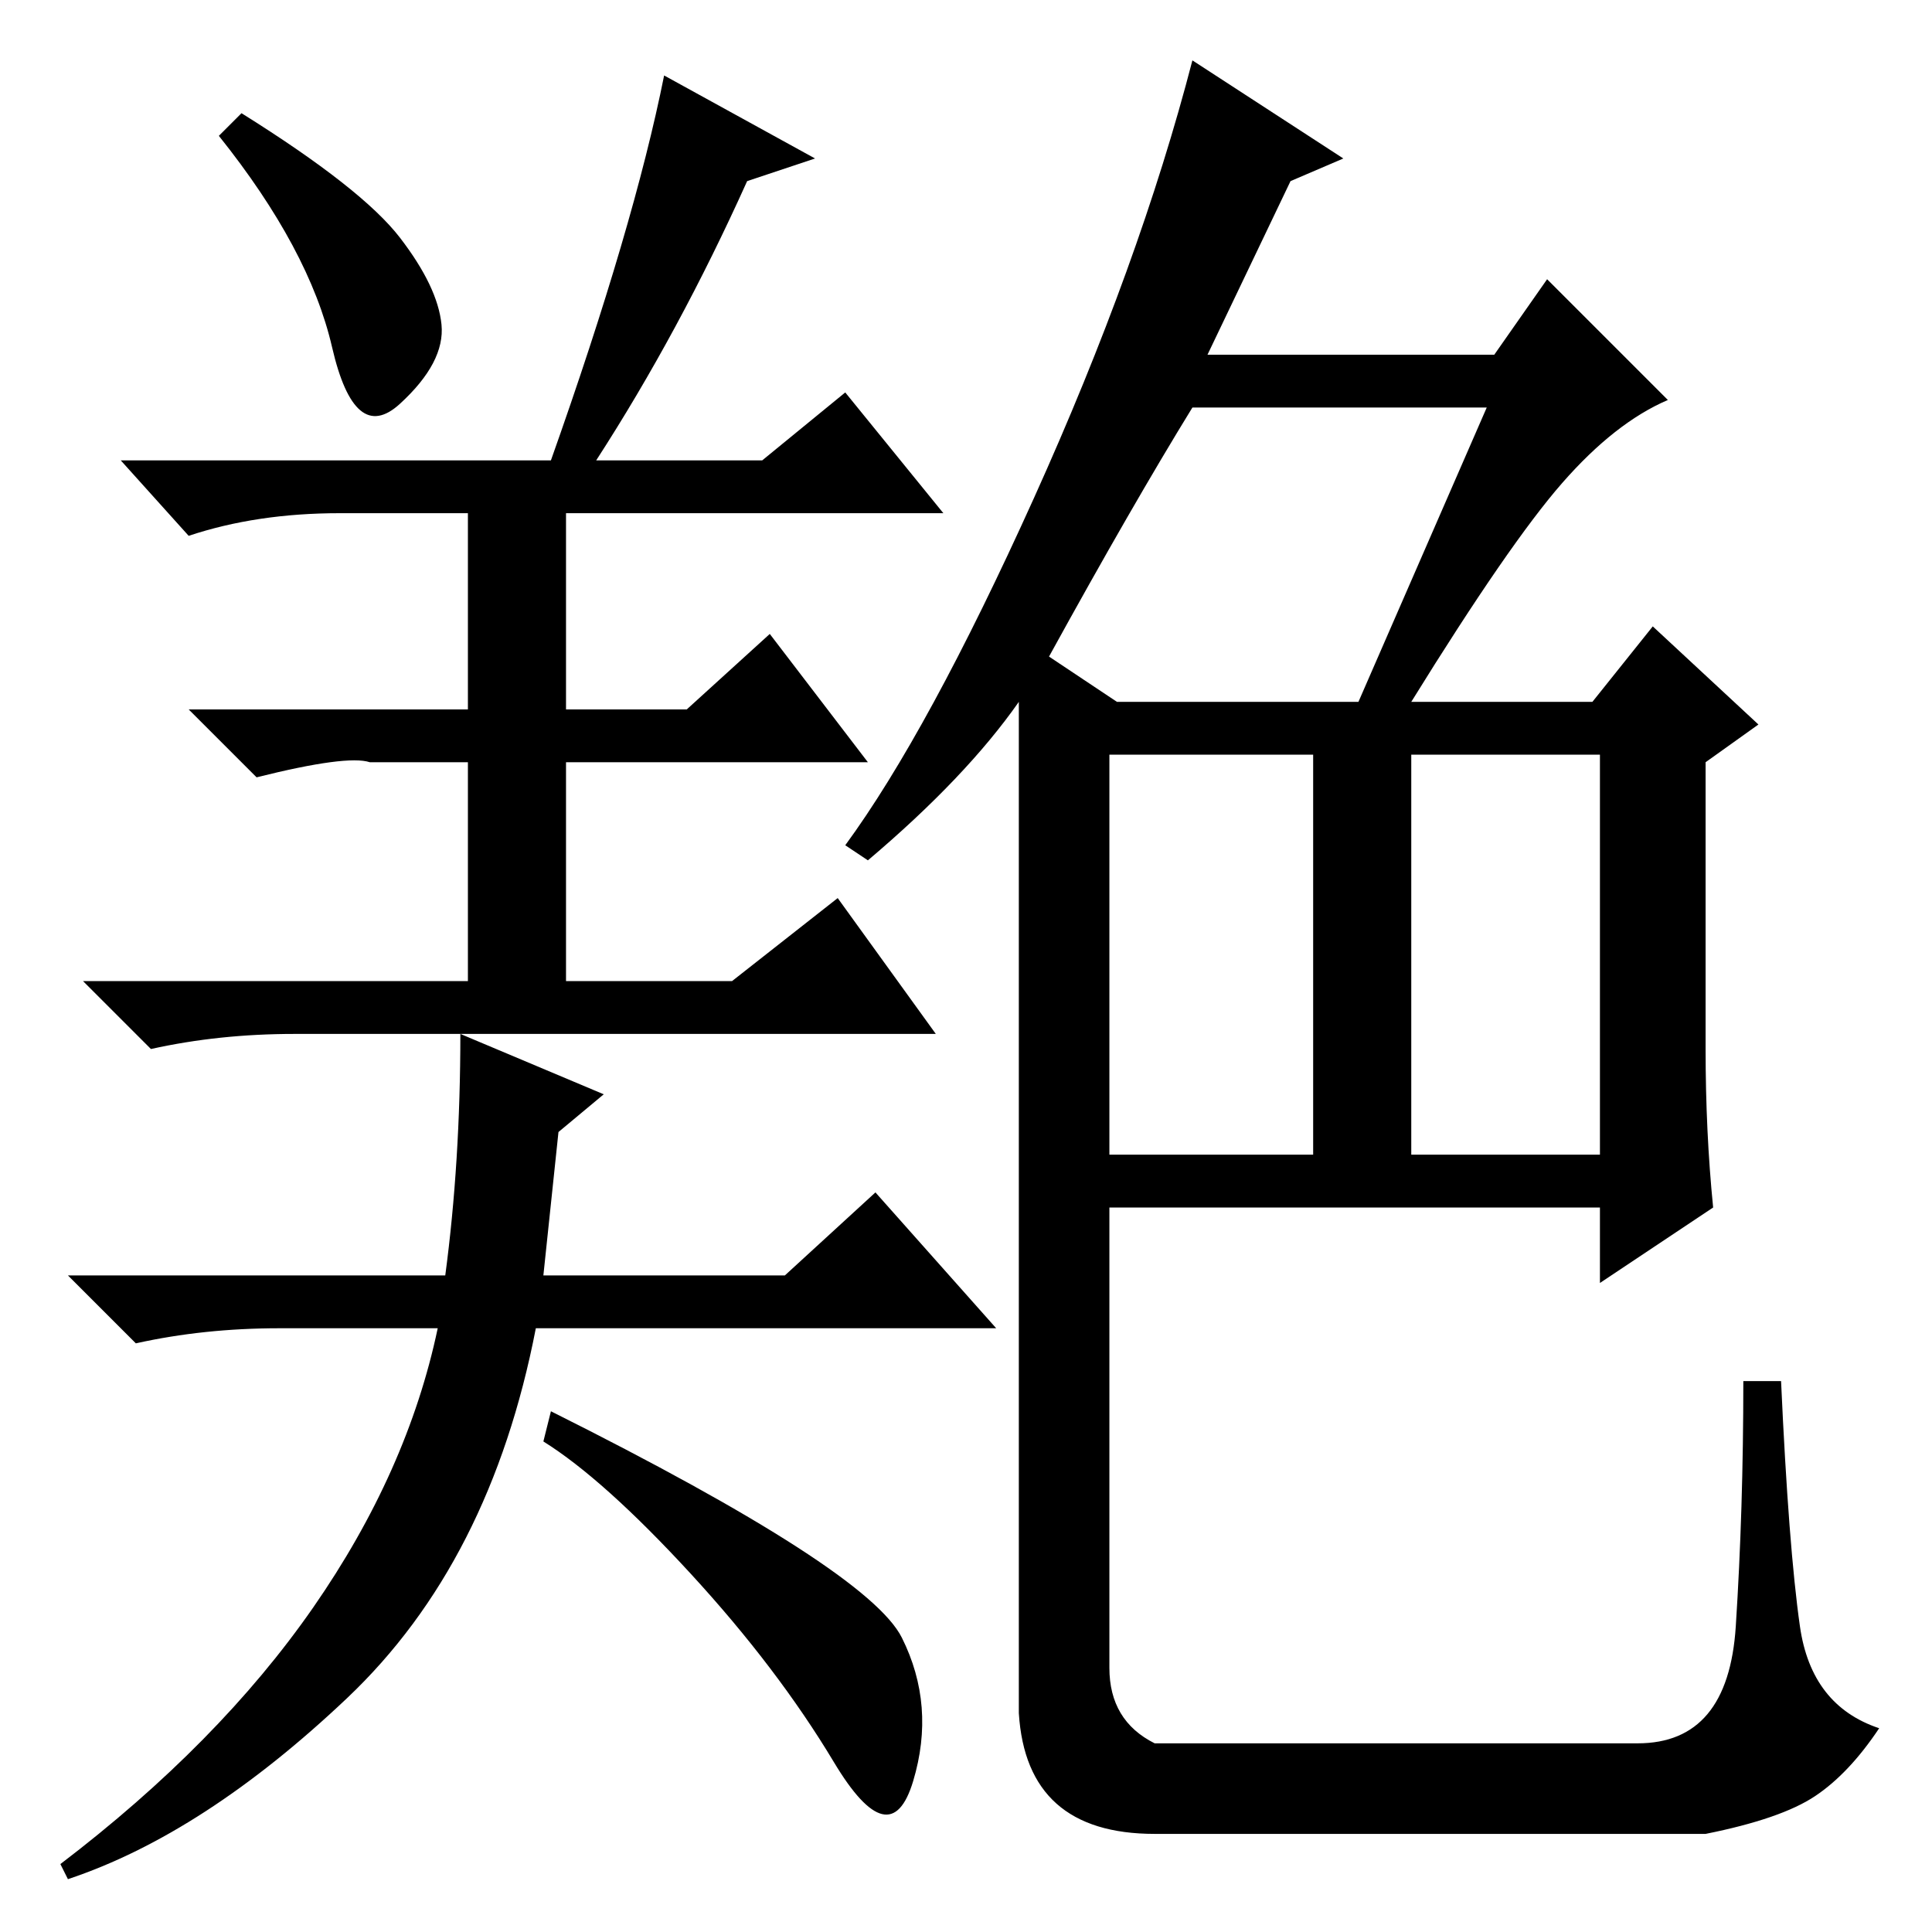 <?xml version="1.0" standalone="no"?>
<!DOCTYPE svg PUBLIC "-//W3C//DTD SVG 1.1//EN" "http://www.w3.org/Graphics/SVG/1.1/DTD/svg11.dtd" >
<svg xmlns="http://www.w3.org/2000/svg" xmlns:xlink="http://www.w3.org/1999/xlink" version="1.1" viewBox="0 -36 256 256">
  <g transform="matrix(1 0 0 -1 0 220)">
   <path fill="currentColor"
d="M147 103h27v53h-27v-53zM187 103h25v53h-25v-53zM197 202h-39q-8 -13 -19 -33l9 -6h32zM115 142l-3 2q11 15 25 46t21 58l20 -13l-7 -3l-11 -23h38l7 10l16 -16q-7 -3 -14 -11t-20 -29h24l8 10l14 -13l-7 -5v-38q0 -11 1 -21l-15 -10v10h-65v-61q0 -7 6 -10h64
q12 0 13 15.5t1 32.5h5q1 -22 2.5 -32.5t10.5 -13.5q-4 -6 -8.5 -9t-14.5 -5h-73q-17 0 -18 16v134q-7 -10 -20 -21zM53 224.5q5 -6.5 5.5 -11.5t-5.5 -10.5t-9 7.5t-15 28l3 3q16 -10 21 -16.5zM73 195q11 31 15 51l20 -11l-9 -3q-9 -20 -20 -37h22l11 9l13 -16h-50v-26h16
l11 10l13 -17h-40v-29h22l14 11l13 -18h-85q-10 0 -19 -2l-9 9h51v29h-11h-2q-3 1 -15 -2l-9 9h37v26h-17q-11 0 -20 -3l-9 10h57zM73 69q42 -21 46.5 -30t1.5 -19t-10.5 2.5t-19 25t-19.5 17.5zM71 80q-6 -31 -25 -49t-37 -24l-1 2q21 16 33.5 34t16.5 37h-21q-10 0 -19 -2
l-9 9h50q2 15 2 32l19 -8l-6 -5l-2 -19h32l12 11l16 -18h-61z" />
  </g>

</svg>
